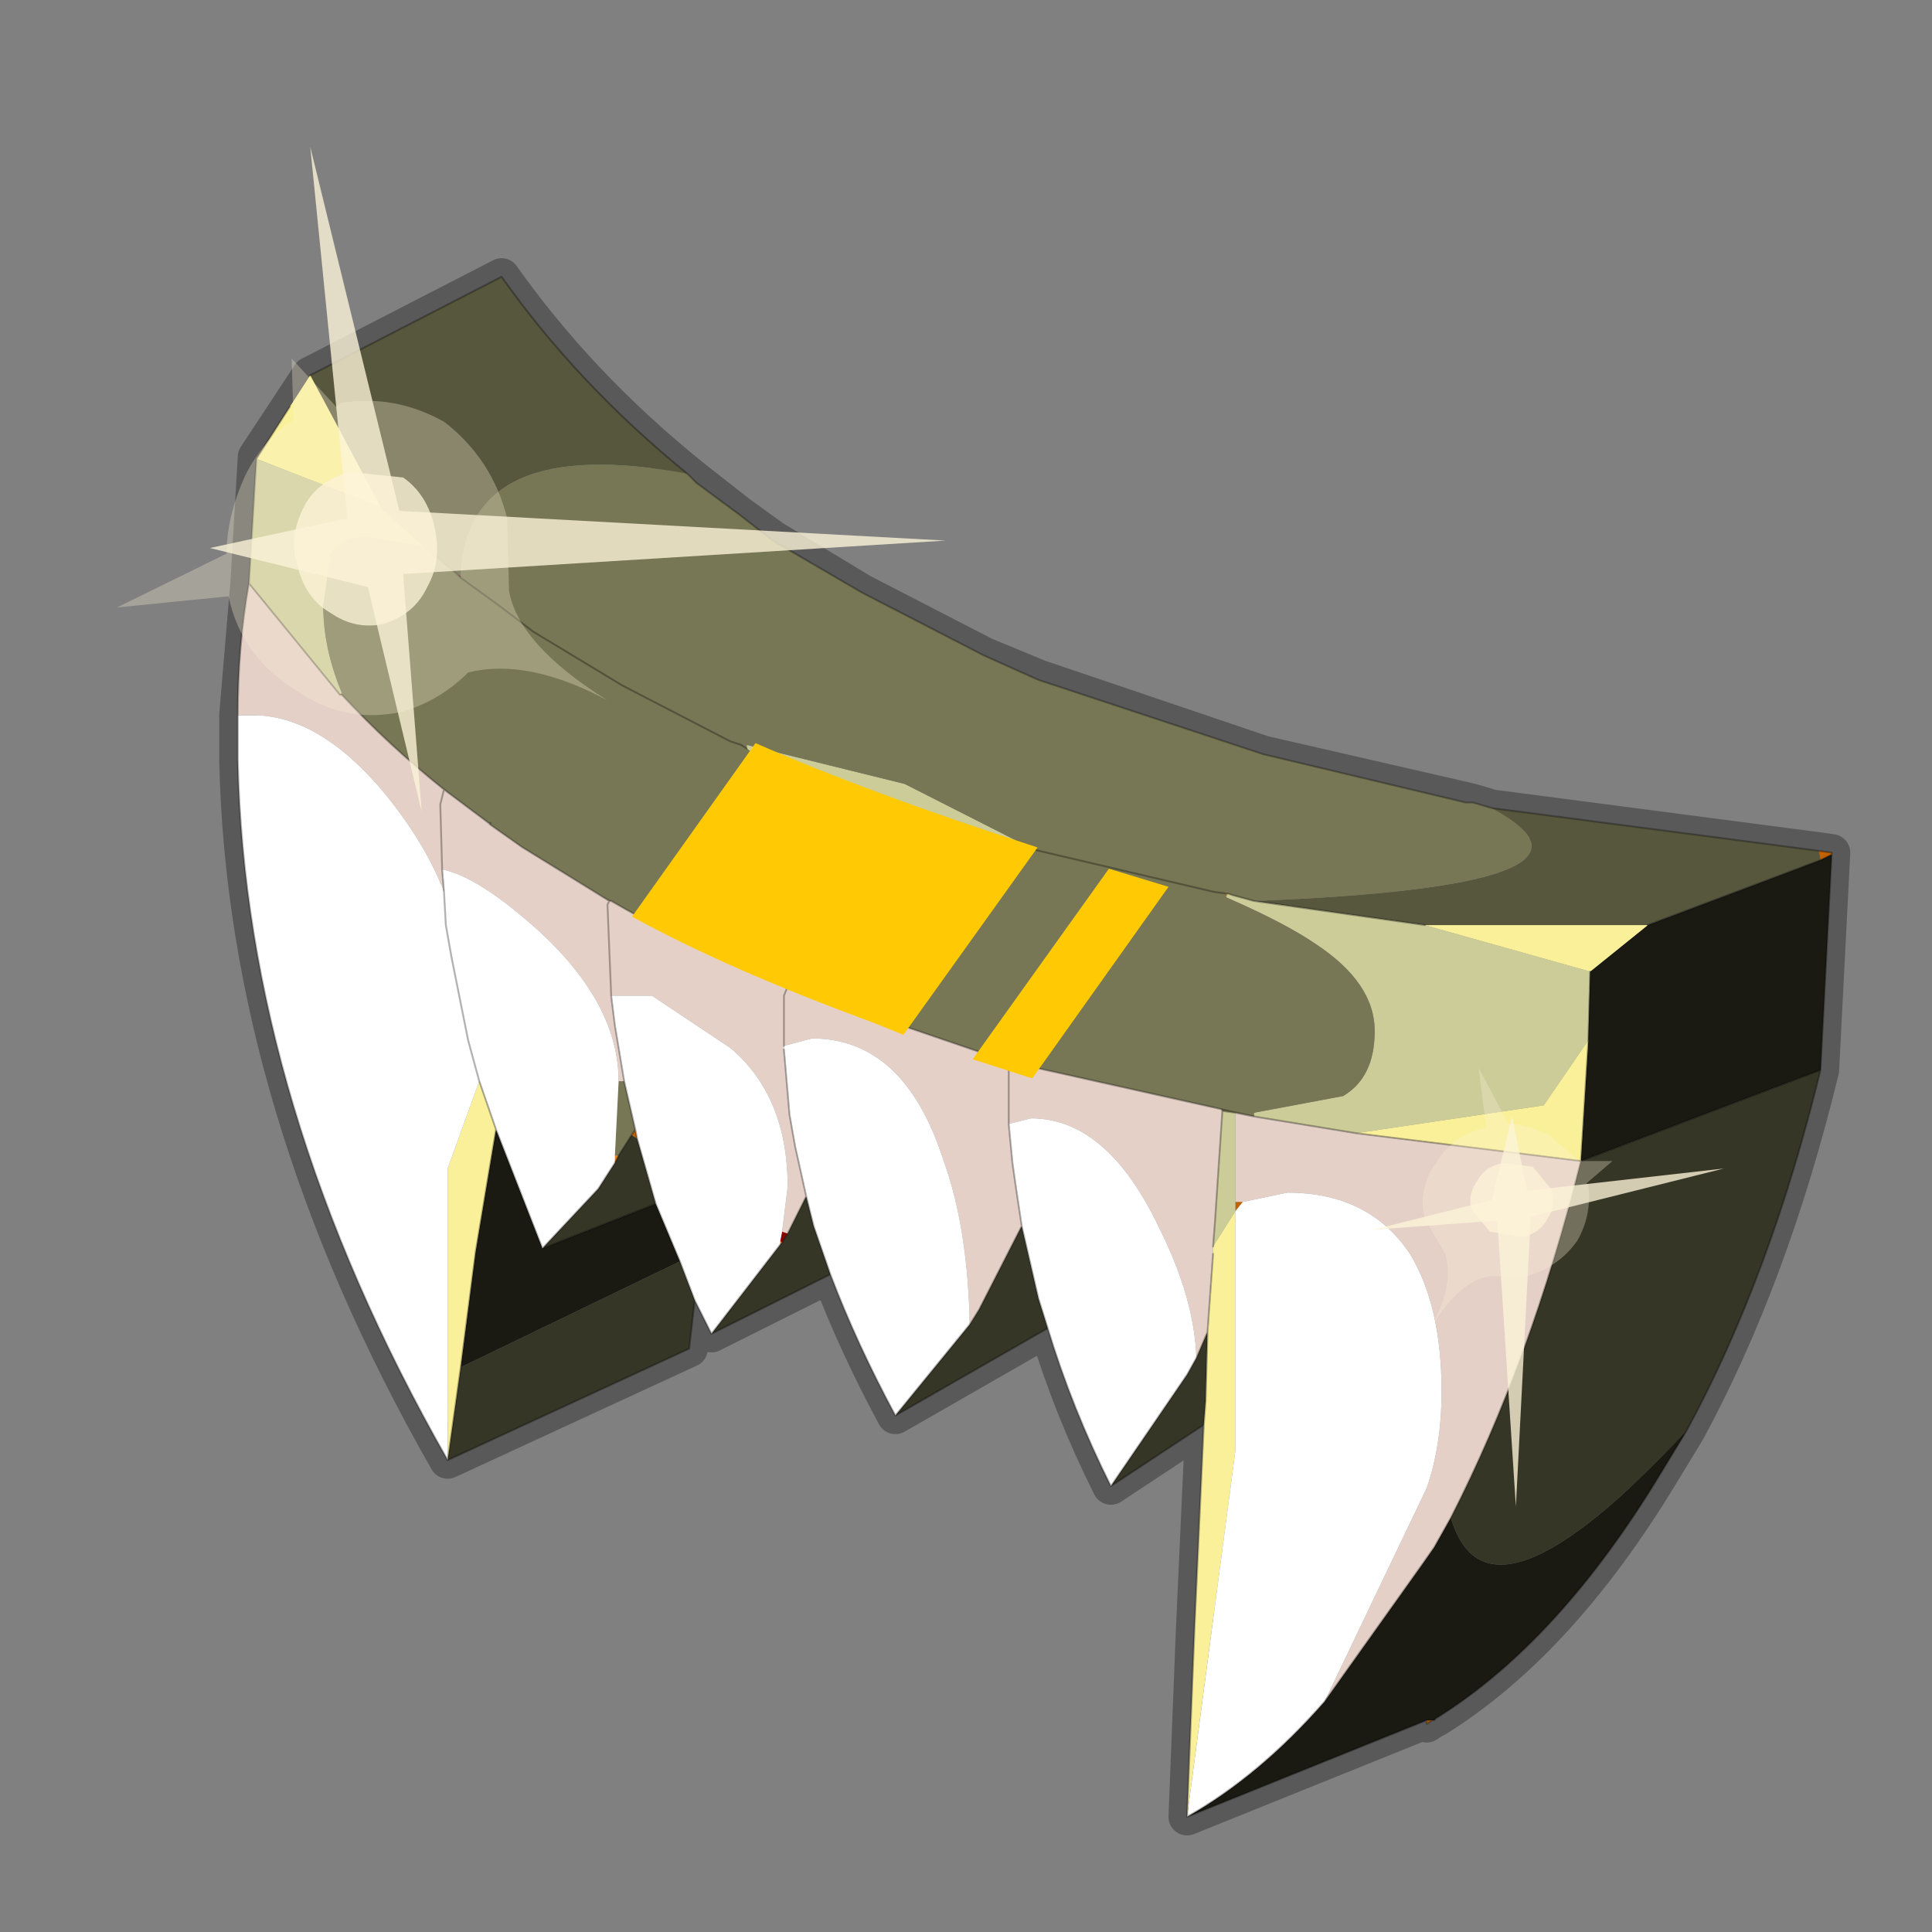 <?xml version="1.0" encoding="UTF-8" standalone="no"?>
<svg xmlns:xlink="http://www.w3.org/1999/xlink" height="520.0px" width="520.0px" xmlns="http://www.w3.org/2000/svg">
  <rect width="100%" height="100%" fill="#808080" stroke="none"/>
  <g transform="matrix(10.0, 0.0, 0.0, 10.0, 0.0, 0.0)">
    <use height="52.0" transform="matrix(1.0, 0.0, 0.0, 1.0, 0.0, 0.0)" width="52.0" xlink:href="#shape0"/>
    <use height="15.75" transform="matrix(0.573, 0.0, 0.0, 0.573, 17.011, 20.001)" width="25.2" xlink:href="#sprite0"/>
    <use height="36.6" transform="matrix(1.0, 0.0, 0.0, 1.0, 3.15, 3.95)" width="43.25" xlink:href="#shape2"/>
  </g>
  <defs>
    <g id="shape0" transform="matrix(1.0, 0.0, 0.0, 1.0, 0.0, 0.0)">
      <path d="M0.0 52.0 L0.0 0.0 52.0 0.0 52.0 52.0 0.0 52.0" fill="#33cc33" fill-opacity="0.0" fill-rule="evenodd" stroke="none"/>
      <path d="M8.35 10.1 L13.5 7.45 Q15.55 10.35 18.5 12.75 L18.75 12.95 19.9 13.85 20.8 14.5 23.2 15.95 26.4 17.6 26.5 17.65 27.95 18.25 34.0 20.3 39.45 21.55 39.65 21.6 40.15 21.75 48.95 22.9 49.3 22.95 49.0 28.8 Q47.65 34.35 45.4 38.5 L44.7 39.65 Q41.95 44.2 38.65 46.25 L38.55 46.3 38.4 46.4 38.4 46.3 31.95 48.9 32.15 43.85 32.4 38.35 29.9 40.0 Q28.85 37.9 28.2 35.75 L24.1 38.1 Q23.05 36.15 22.35 34.3 L19.15 35.9 18.7 35.0 18.55 36.3 12.05 39.3 Q6.6 29.75 6.4 20.45 L6.4 19.25 6.7 15.7 6.9 12.3 8.35 10.1 Z" fill="none" stroke="#000000" stroke-linecap="round" stroke-linejoin="round" stroke-opacity="0.302" stroke-width="1.0"/>
      <path d="M33.0 24.05 L33.05 24.05 33.0 24.15 33.0 24.05" fill="#ee8500" fill-rule="evenodd" stroke="none"/>
      <path d="M12.4 15.5 L12.4 15.55 12.3 15.45 12.4 15.5" fill="#760101" fill-rule="evenodd" stroke="none"/>
      <path d="M48.95 22.9 L49.3 22.95 49.3 23.0 49.0 23.15 48.95 22.9 M38.55 46.3 L38.4 46.4 38.4 46.3 38.55 46.3 M27.55 22.85 L27.55 22.8 27.6 22.85 27.55 22.85 M9.2 18.65 L9.2 18.7 9.15 18.7 9.2 18.65 M27.2 28.6 L27.25 28.6 27.15 28.8 27.2 28.6 M17.0 30.55 L17.1 30.4 17.15 30.65 17.0 30.55 M33.25 32.35 L33.45 32.35 33.25 32.6 33.25 32.35" fill="#c16100" fill-rule="evenodd" stroke="none"/>
      <path d="M27.6 22.75 L27.75 22.85 27.6 22.85 27.55 22.8 27.6 22.75 M21.05 33.15 L21.2 33.2 21.05 33.45 21.0 33.4 21.05 33.15" fill="#8f0101" fill-rule="evenodd" stroke="none"/>
      <path d="M16.55 31.3 L16.55 31.1 16.65 31.1 16.55 31.3 M21.05 33.45 L21.0 33.5 21.0 33.4 21.05 33.45" fill="#f38719" fill-rule="evenodd" stroke="none"/>
      <path d="M40.15 21.75 L48.95 22.9 49.0 23.15 44.35 24.9 38.35 24.9 33.75 24.25 Q44.05 23.85 40.15 21.75 M8.35 10.1 L13.5 7.45 Q15.55 10.35 18.5 12.75 12.55 11.65 12.4 15.5 L12.3 15.45 11.4 14.7 10.25 13.65 8.35 10.1" fill="#57573e" fill-rule="evenodd" stroke="none"/>
      <path d="M6.7 15.7 L6.9 12.35 10.25 13.65 11.4 14.7 9.85 14.45 Q9.2 14.45 8.9 14.9 L8.7 16.3 Q8.7 17.45 9.2 18.65 L9.15 18.7 6.7 15.7 M20.1 20.15 L20.1 20.05 24.35 21.1 27.6 22.75 27.55 22.8 27.55 22.85 22.9 22.15 20.1 20.15 M33.05 24.05 L33.2 24.1 33.75 24.25 38.35 24.9 42.8 26.15 42.75 28.0 42.65 28.0 42.75 28.0 41.55 29.75 36.5 30.5 33.75 30.05 33.75 29.95 36.15 29.5 Q37.0 29.0 37.0 27.75 37.0 26.45 35.4 25.4 34.6 24.85 33.0 24.15 L33.05 24.05 M33.25 29.95 L33.25 32.35 33.25 32.6 32.65 33.55 32.7 32.9 32.9 29.9 33.25 29.95" fill="#cccc99" fill-rule="evenodd" stroke="none"/>
      <path d="M18.5 12.75 L18.75 13.0 19.9 13.85 20.8 14.55 23.2 15.95 26.4 17.6 26.5 17.65 27.95 18.3 34.0 20.3 39.45 21.6 39.65 21.6 40.15 21.75 Q44.05 23.85 33.75 24.25 L33.2 24.1 33.05 24.05 33.0 24.05 32.65 24.0 27.75 22.85 32.65 24.0 33.0 24.05 33.0 24.15 Q34.6 24.85 35.4 25.4 37.0 26.45 37.0 27.75 37.0 29.0 36.15 29.5 L33.75 29.95 33.75 30.05 32.85 29.85 33.75 30.05 33.25 29.95 32.9 29.9 32.85 29.85 27.25 28.6 27.2 28.6 21.2 26.55 19.75 25.95 19.65 25.85 Q17.9 25.1 16.45 24.25 L16.4 24.25 14.05 22.8 13.2 22.2 13.2 22.15 13.15 22.15 11.95 21.25 Q10.45 20.05 9.2 18.7 L9.2 18.65 Q8.7 17.45 8.7 16.3 L8.9 14.9 Q9.2 14.45 9.85 14.45 L11.4 14.7 12.3 15.45 12.4 15.55 12.4 15.5 Q12.55 11.65 18.5 12.75 M20.1 20.15 L19.95 20.05 19.65 19.95 16.75 18.45 14.35 17.0 13.5 16.35 12.4 15.55 13.5 16.35 14.35 17.0 16.75 18.45 19.65 19.95 19.95 20.05 20.1 20.15 22.9 22.15 27.55 22.85 27.6 22.85 27.75 22.85 27.6 22.75 24.35 21.1 20.1 20.05 20.1 20.15 M16.55 31.1 L16.65 29.1 16.8 29.1 17.1 30.4 17.0 30.55 16.65 31.1 16.55 31.1" fill="#777755" fill-rule="evenodd" stroke="none"/>
      <path d="M49.0 28.8 Q47.65 34.35 45.4 38.5 40.05 44.25 39.05 40.85 41.2 36.65 42.55 31.25 L49.0 28.8 M32.4 38.35 L29.9 40.0 31.95 37.0 32.2 36.55 32.5 35.85 32.45 37.7 32.4 38.35 M28.2 35.75 L24.1 38.1 26.1 35.65 26.35 35.25 27.5 33.0 27.95 34.95 28.2 35.75 M22.35 34.3 L19.15 35.9 21.0 33.5 21.05 33.45 21.2 33.2 21.7 32.2 21.9 33.0 22.35 34.3 M18.7 35.0 L18.55 36.3 12.05 39.3 12.4 36.8 18.3 33.95 18.7 35.0 M14.6 33.6 L16.1 32.0 16.55 31.3 16.65 31.1 17.0 30.55 17.15 30.65 17.65 32.4 14.6 33.6" fill="#363626" fill-rule="evenodd" stroke="none"/>
      <path d="M49.3 23.0 L49.0 28.8 42.55 31.25 42.75 28.0 42.8 26.15 44.35 24.9 49.0 23.15 49.3 23.0 M45.4 38.5 L44.7 39.65 Q41.95 44.2 38.65 46.25 L38.6 46.3 38.55 46.3 38.4 46.3 31.95 48.9 Q33.9 47.8 35.65 45.8 L38.25 42.15 38.6 41.65 39.05 40.85 Q40.05 44.25 45.4 38.5 M13.35 30.4 L14.6 33.6 17.65 32.4 18.3 33.95 12.4 36.8 12.8 33.7 13.35 30.4" fill="#1a1a12" fill-rule="evenodd" stroke="none"/>
      <path d="M31.95 48.9 L32.15 43.85 32.4 38.35 32.45 37.7 32.5 35.85 32.65 33.75 32.65 33.55 33.25 32.6 33.25 39.05 31.95 48.9 M6.9 12.35 L7.8 10.95 8.35 10.1 10.25 13.65 6.9 12.35 M44.35 24.9 L42.8 26.15 38.35 24.9 44.35 24.9 M42.75 28.0 L42.55 31.25 42.15 31.2 36.5 30.5 41.55 29.75 42.75 28.0 M12.9 29.1 L13.35 30.4 12.8 33.7 12.4 36.8 12.05 39.3 12.05 31.45 12.9 29.1" fill="#f9f099" fill-rule="evenodd" stroke="none"/>
      <path d="M6.4 19.25 Q6.4 17.4 6.7 15.7 L9.15 18.7 9.2 18.7 Q10.45 20.05 11.95 21.25 L13.15 22.15 13.2 22.2 14.05 22.8 16.4 24.25 16.45 24.25 Q17.9 25.1 19.65 25.85 L19.75 25.95 21.2 26.55 27.2 28.6 27.15 28.8 27.15 30.25 27.15 28.8 27.25 28.6 32.85 29.85 32.9 29.9 32.7 32.9 32.65 33.55 32.65 33.75 32.5 35.85 32.2 36.55 Q32.15 34.95 31.2 33.05 29.8 30.1 27.75 30.1 L27.15 30.25 27.25 31.3 27.35 32.0 27.5 33.0 26.35 35.25 26.1 35.65 Q26.05 33.05 25.4 31.25 24.35 27.95 21.85 27.95 L21.1 28.15 21.1 28.25 21.25 30.0 21.4 30.85 21.7 32.2 21.2 33.2 21.05 33.15 21.2 31.95 Q21.2 29.5 19.65 28.2 L17.55 26.8 16.45 26.8 16.35 24.35 16.4 24.25 16.35 24.35 16.45 26.8 16.55 27.6 16.8 29.1 16.65 29.1 Q16.65 27.05 14.55 25.1 12.9 23.6 11.9 23.4 L11.95 24.0 Q11.45 22.7 10.35 21.35 8.6 19.25 6.8 19.25 L6.4 19.25 M11.95 21.25 L11.85 21.65 11.9 23.4 11.85 21.65 11.95 21.25 M21.2 26.55 L21.1 26.8 21.1 28.15 21.1 26.8 21.2 26.55 M36.5 30.5 L42.15 31.2 42.55 31.25 Q41.2 36.65 39.05 40.85 L38.6 41.65 38.25 42.15 35.65 45.8 38.4 40.05 Q38.8 38.9 38.8 37.45 38.8 35.15 37.95 33.75 36.85 32.1 34.65 32.1 L33.45 32.35 33.25 32.35 33.25 29.95 33.75 30.05 36.5 30.5" fill="#e4d0c6" fill-rule="evenodd" stroke="none"/>
      <path d="M29.9 40.0 Q28.85 37.9 28.2 35.75 L27.95 34.95 27.5 33.0 27.35 32.0 27.25 31.3 27.15 30.25 27.75 30.1 Q29.8 30.1 31.2 33.05 32.15 34.95 32.2 36.55 L31.95 37.0 29.9 40.0 M24.1 38.1 Q23.05 36.15 22.35 34.3 L21.9 33.0 21.7 32.2 21.4 30.85 21.25 30.0 21.1 28.25 21.1 28.15 21.85 27.95 Q24.35 27.95 25.4 31.25 26.05 33.05 26.1 35.65 L24.1 38.1 M19.15 35.9 L18.7 35.0 18.3 33.95 17.65 32.4 17.15 30.65 17.1 30.4 16.8 29.1 16.55 27.6 16.45 26.8 17.55 26.8 19.65 28.2 Q21.2 29.5 21.2 31.95 L21.05 33.15 21.0 33.4 21.0 33.5 19.15 35.9 M12.05 39.3 Q6.6 29.75 6.4 20.45 L6.4 19.25 6.8 19.25 Q8.6 19.25 10.35 21.35 11.45 22.7 11.95 24.0 L11.9 23.4 Q12.9 23.6 14.55 25.1 16.65 27.05 16.65 29.1 L16.55 31.1 16.55 31.3 16.1 32.0 14.6 33.6 13.35 30.4 12.9 29.1 12.05 31.45 12.05 39.3 M12.9 29.1 L12.6 28.0 12.15 25.75 12.0 24.9 11.95 24.0 12.0 24.9 12.15 25.75 12.6 28.0 12.9 29.1 M33.45 32.35 L34.65 32.1 Q36.85 32.1 37.95 33.75 38.8 35.15 38.8 37.45 38.8 38.9 38.4 40.05 L35.65 45.8 Q33.9 47.8 31.95 48.9 L33.25 39.05 33.25 32.6 33.45 32.35" fill="#ffffff" fill-rule="evenodd" stroke="none"/>
      <path d="M18.5 12.75 L18.75 13.0 19.9 13.85 20.8 14.55 23.2 15.95 26.4 17.6 26.5 17.65 27.95 18.3 34.0 20.3 39.45 21.6 39.65 21.6 40.15 21.75 48.95 22.9 49.3 22.95 49.3 23.0 49.0 28.8 Q47.65 34.35 45.4 38.5 L44.7 39.65 Q41.95 44.2 38.65 46.25 L38.6 46.3 38.55 46.3 38.4 46.4 38.4 46.3 31.95 48.9 32.15 43.85 32.4 38.35 29.9 40.0 Q28.85 37.9 28.2 35.75 L24.1 38.1 Q23.05 36.15 22.35 34.3 L19.15 35.9 18.7 35.0 18.55 36.3 12.05 39.3 Q6.6 29.75 6.4 20.45 L6.4 19.25 Q6.4 17.4 6.7 15.7 L6.9 12.35 7.8 10.95 M8.35 10.1 L13.5 7.45 Q15.55 10.35 18.5 12.75 M12.4 15.55 L13.5 16.35 14.35 17.0 16.75 18.45 19.65 19.95 19.95 20.05 20.1 20.15 M27.75 22.85 L32.65 24.0 33.0 24.05 33.05 24.05 33.2 24.1 33.75 24.25 M27.6 22.85 L27.55 22.8 M27.75 22.85 L27.6 22.85 M49.3 23.0 L49.0 23.15 44.35 24.9 M42.8 26.15 L42.75 28.0 42.55 31.25 49.0 28.8 M9.2 18.7 Q10.45 20.05 11.95 21.25 L13.15 22.15 13.2 22.2 14.05 22.8 16.4 24.25 16.45 24.25 Q17.9 25.1 19.65 25.85 L19.75 25.95 21.2 26.55 27.2 28.6 27.25 28.6 32.85 29.85 33.75 30.05 33.25 29.95 M13.2 22.15 L13.2 22.2 M9.15 18.7 L9.2 18.7 M11.95 24.0 L11.9 23.4 11.85 21.65 11.95 21.25 M6.7 15.7 L9.15 18.7 M12.3 15.45 L12.4 15.55 M12.3 15.45 L11.4 14.7 10.25 13.65 M16.4 24.25 L16.35 24.35 16.45 26.8 M21.2 33.2 L21.7 32.2 21.4 30.85 21.25 30.0 21.1 28.25 M21.1 28.15 L21.1 26.8 21.2 26.55 M16.8 29.1 L16.55 27.6 16.45 26.8 M11.95 24.0 L12.0 24.9 12.15 25.75 12.6 28.0 12.9 29.1 13.35 30.4 14.6 33.6 16.1 32.0 16.55 31.3 M17.1 30.4 L17.0 30.55 M17.15 30.65 L17.1 30.4 16.8 29.1 M16.65 31.1 L16.55 31.3 M16.65 31.1 L17.0 30.55 M17.15 30.65 L17.65 32.4 18.3 33.95 18.7 35.0 M12.4 36.8 L12.05 39.3 M13.35 30.4 L12.8 33.7 12.4 36.8 M14.6 33.6 L17.65 32.4 M42.55 31.25 L42.15 31.2 36.5 30.5 33.75 30.05 M35.65 45.8 L38.25 42.15 38.6 41.65 39.05 40.85 Q41.2 36.65 42.55 31.25 M38.35 24.9 L33.75 24.25 M27.5 33.0 L27.35 32.0 27.25 31.3 27.15 30.25 27.15 28.8 27.2 28.6 M32.2 36.55 L32.5 35.85 32.65 33.75 M32.65 33.55 L32.7 32.9 32.9 29.9 33.25 29.95 M26.1 35.65 L26.35 35.25 27.5 33.0 27.95 34.95 28.2 35.75 M21.05 33.45 L21.0 33.5 19.15 35.9 M21.05 33.45 L21.2 33.2 M21.7 32.2 L21.9 33.0 22.35 34.3 M26.1 35.65 L24.1 38.1 M32.4 38.35 L32.45 37.7 32.5 35.85 M32.2 36.55 L31.95 37.0 29.9 40.0 M38.4 46.3 L38.55 46.3 M35.65 45.8 Q33.9 47.8 31.95 48.9" fill="none" stroke="#000000" stroke-linecap="round" stroke-linejoin="round" stroke-opacity="0.302" stroke-width="0.05"/>
    </g>
    <g id="sprite0" transform="matrix(1.0, 0.0, 0.0, 1.0, 12.45, 13.95)">
      <use height="15.75" transform="matrix(1.0, 0.0, 0.0, 1.0, -12.45, -13.95)" width="25.2" xlink:href="#shape1"/>
    </g>
    <g id="shape1" transform="matrix(1.0, 0.0, 0.0, 1.0, 12.45, 13.95)">
      <path d="M6.6 -9.05 L0.3 -0.25 -1.2 -0.85 Q-8.0 -3.35 -12.45 -5.8 L-6.65 -13.95 Q-1.3 -11.6 6.6 -9.05 M9.95 -8.05 L12.75 -7.2 6.35 1.8 3.55 0.9 9.95 -8.05" fill="#ffc903" fill-rule="evenodd" stroke="none"/>
    </g>
    <g id="shape2" transform="matrix(1.0, 0.0, 0.0, 1.0, -3.15, -3.95)">
      <path d="M10.75 13.75 L25.45 14.55 10.85 15.45 11.35 21.85 9.9 15.8 5.65 14.75 9.35 13.95 8.35 3.95 10.75 13.75" fill="#fcf3d8" fill-opacity="0.792" fill-rule="evenodd" stroke="none"/>
      <path d="M13.7 15.9 Q13.95 17.35 16.35 18.85 14.2 17.7 12.6 18.1 11.85 18.85 10.85 19.15 9.3 19.5 8.0 18.6 6.5 17.7 6.15 16.05 L3.15 16.35 6.1 14.9 Q6.1 13.9 6.6 12.8 7.1 11.8 7.9 11.3 L7.85 9.65 9.05 10.95 9.15 10.85 Q10.6 10.6 11.95 11.35 13.25 12.35 13.65 13.95 L13.7 15.9 M8.2 13.6 Q7.75 14.45 8.0 15.2 8.2 16.1 8.9 16.5 9.55 16.95 10.3 16.8 11.15 16.55 11.5 15.8 11.9 15.1 11.7 14.2 11.5 13.3 10.85 12.85 L9.4 12.7 Q8.55 12.95 8.2 13.6" fill="#fcf3d8" fill-opacity="0.302" fill-rule="evenodd" stroke="none"/>
      <path d="M8.2 13.6 Q8.55 12.95 9.4 12.7 L10.85 12.85 Q11.5 13.3 11.7 14.2 11.9 15.1 11.5 15.8 11.15 16.55 10.3 16.8 9.55 16.95 8.9 16.5 8.2 16.1 8.0 15.2 7.75 14.45 8.2 13.6" fill="#fcf3d8" fill-opacity="0.843" fill-rule="evenodd" stroke="none"/>
      <path d="M41.2 32.75 L40.8 40.55 40.3 32.85 36.95 33.1 40.15 32.3 40.7 30.05 41.1 32.05 46.4 31.45 41.2 32.75" fill="#fcf3d8" fill-opacity="0.792" fill-rule="evenodd" stroke="none"/>
      <path d="M40.1 34.35 Q39.3 34.45 38.5 35.75 39.15 34.6 38.9 33.75 L38.35 32.8 Q38.15 32.0 38.65 31.3 39.1 30.55 40.0 30.35 L39.8 28.75 40.6 30.25 Q41.1 30.25 41.7 30.55 L42.5 31.25 43.4 31.25 42.7 31.85 42.75 31.9 Q42.85 32.7 42.45 33.4 41.95 34.1 41.1 34.35 L40.1 34.35 M41.25 31.4 L40.45 31.3 Q39.95 31.4 39.75 31.8 39.5 32.15 39.6 32.55 L40.1 33.15 40.95 33.3 Q41.45 33.2 41.65 32.8 41.9 32.45 41.75 32.0 L41.25 31.4" fill="#fcf3d8" fill-opacity="0.302" fill-rule="evenodd" stroke="none"/>
      <path d="M41.25 31.4 L41.75 32.0 Q41.9 32.45 41.65 32.8 41.45 33.2 40.95 33.3 L40.1 33.15 39.6 32.55 Q39.5 32.15 39.75 31.8 39.95 31.4 40.45 31.3 L41.25 31.4" fill="#fcf3d8" fill-opacity="0.843" fill-rule="evenodd" stroke="none"/>
    </g>
  </defs>
</svg>
